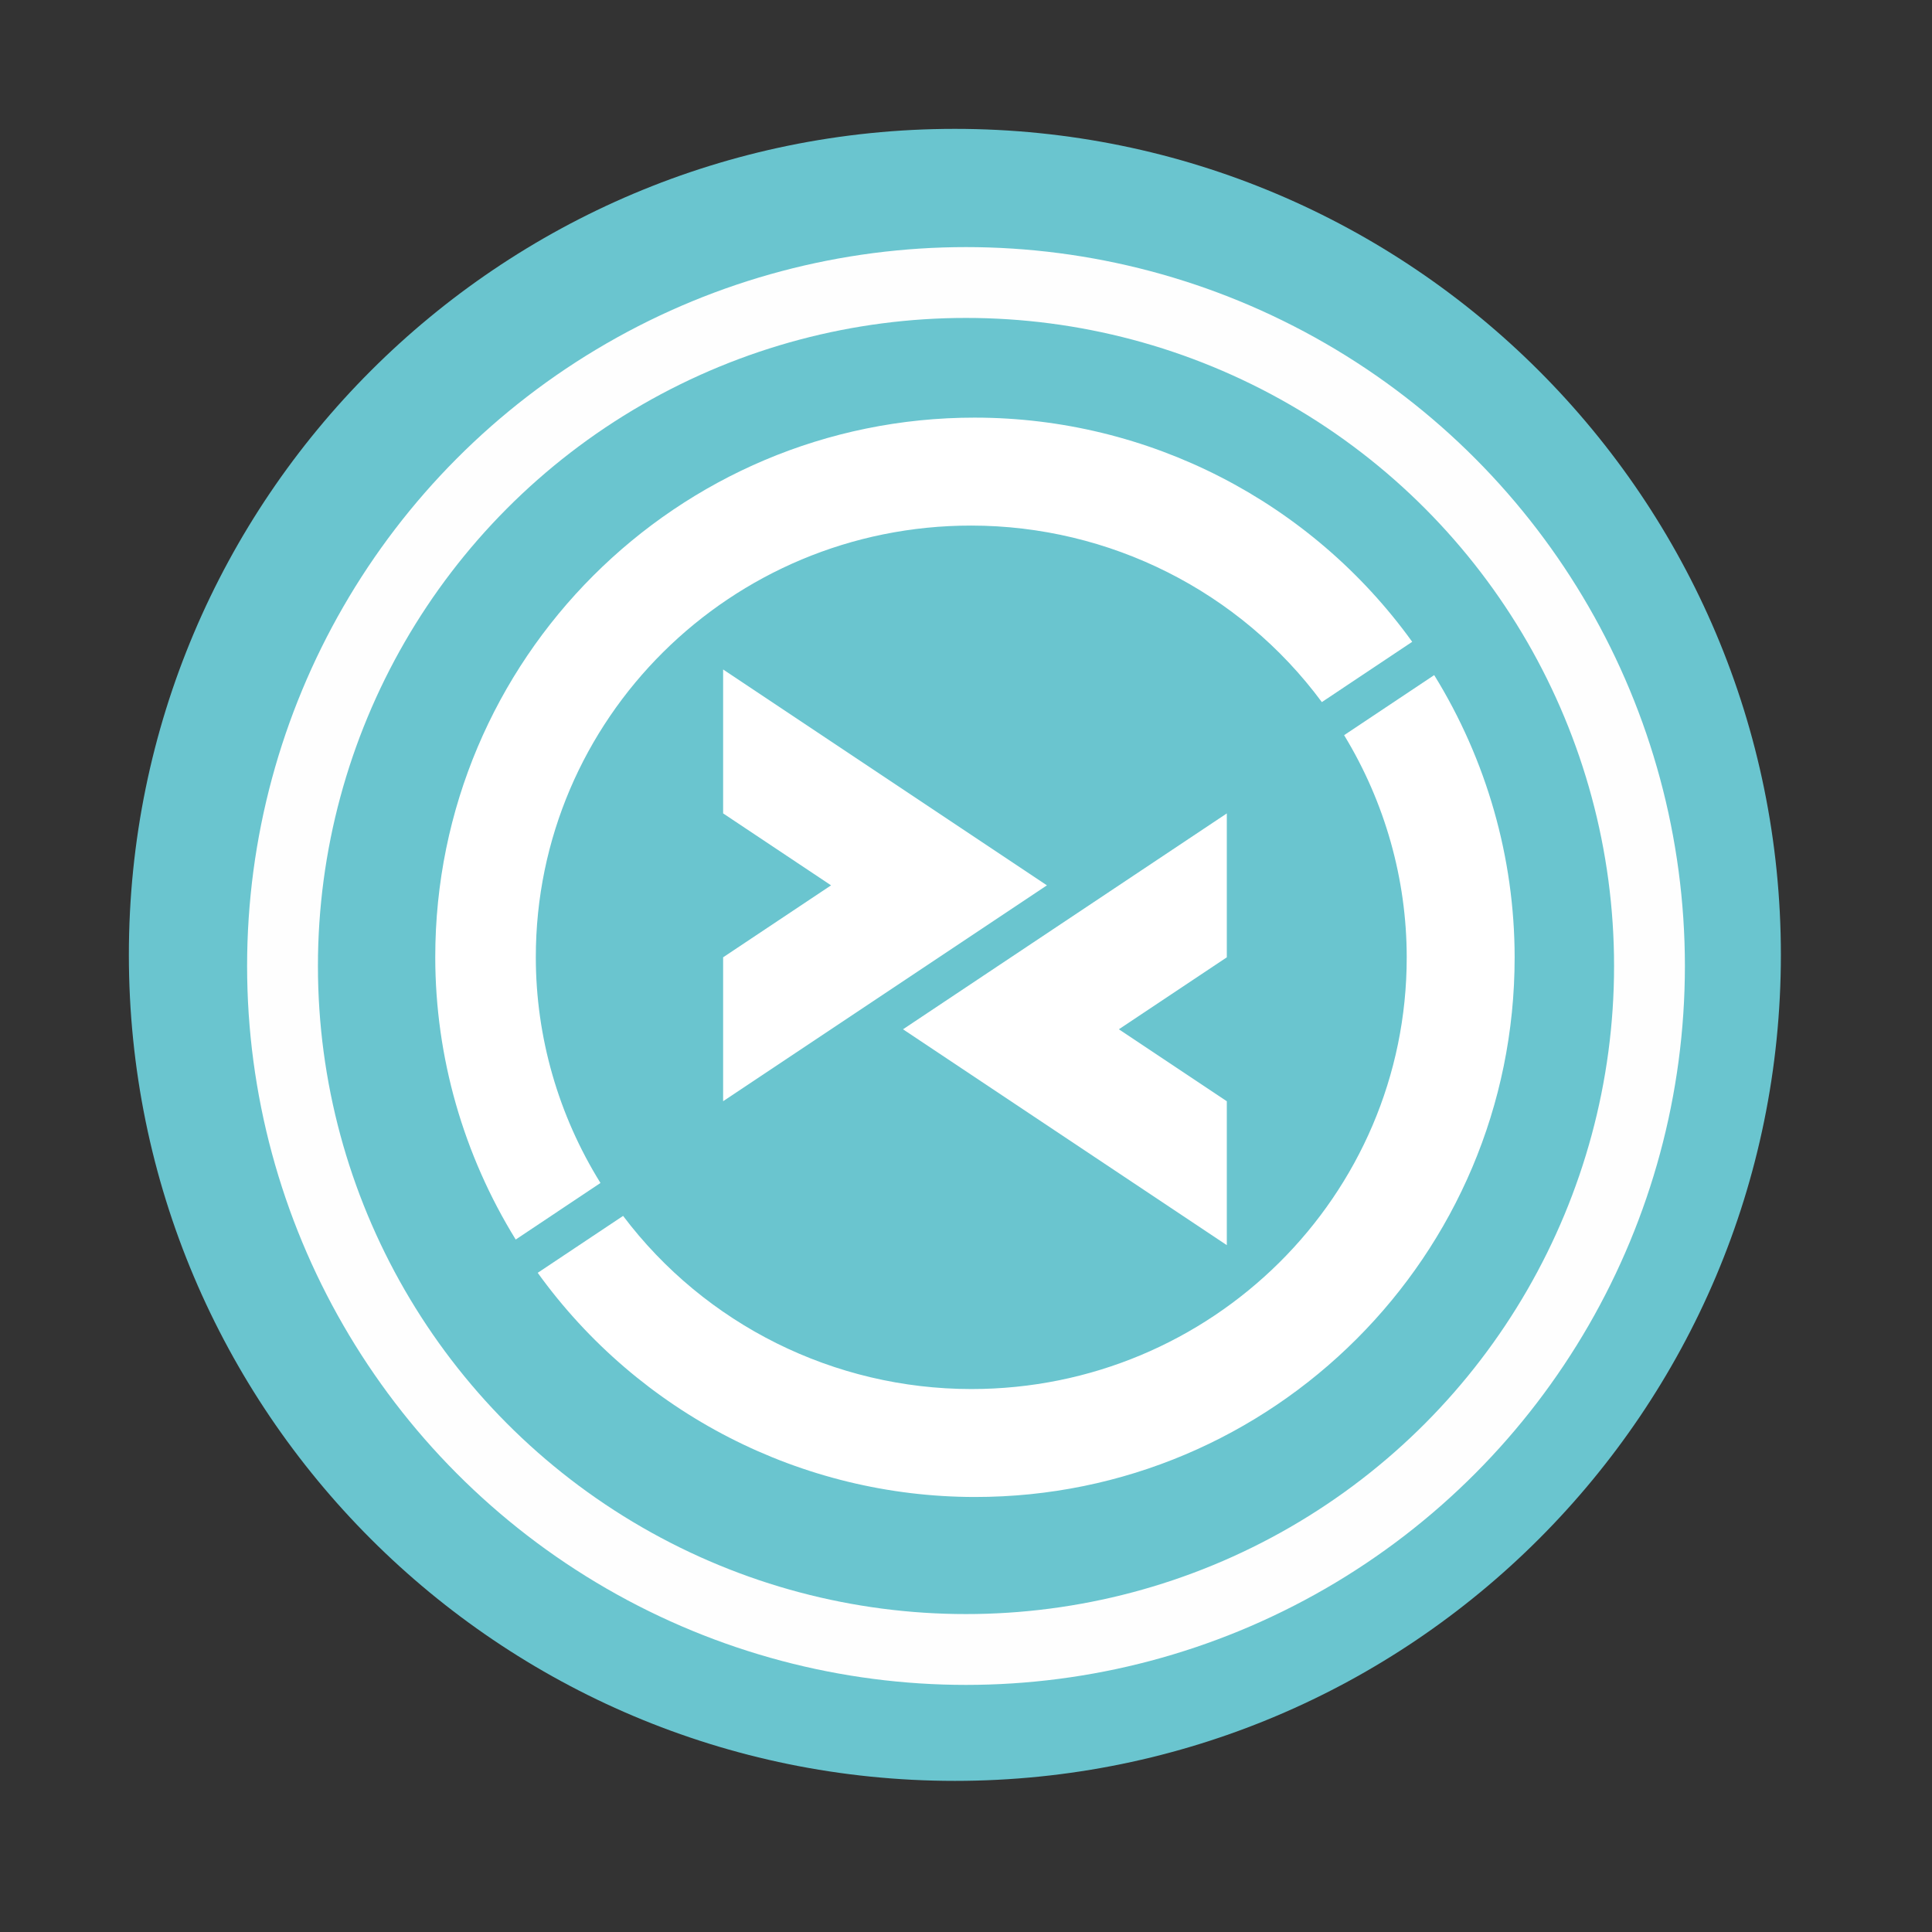 <?xml version="1.0" encoding="UTF-8" standalone="no"?>
<svg
   xmlns:dc="http://purl.org/dc/elements/1.1/"
   xmlns:cc="http://creativecommons.org/ns#"
   xmlns:rdf="http://www.w3.org/1999/02/22-rdf-syntax-ns#"
   xmlns:svg="http://www.w3.org/2000/svg"
   xmlns="http://www.w3.org/2000/svg"
   xmlns:sodipodi="http://sodipodi.sourceforge.net/DTD/sodipodi-0.dtd"
   xmlns:inkscape="http://www.inkscape.org/namespaces/inkscape"
   width="512"
   height="512"
   version="1.1"
   viewBox="0 0 512 512"
   id="svg12"
   sodipodi:docname="remmina.svg"
   inkscape:version="0.92.4 5da689c313, 2019-01-14">
  <rect x="0" y="0" width="512" height="512" fill="#333333" stroke="none"/>
  <defs
     id="defs16" />
  <sodipodi:namedview
     pagecolor="#ffffff"
     bordercolor="#666666"
     borderopacity="1"
     objecttolerance="10"
     gridtolerance="10"
     guidetolerance="10"
     inkscape:pageopacity="0"
     inkscape:pageshadow="2"
     inkscape:window-width="1920"
     inkscape:window-height="1021"
     id="namedview14"
     showgrid="false"
     inkscape:zoom="0.4609375"
     inkscape:cx="256"
     inkscape:cy="256"
     inkscape:window-x="0"
     inkscape:window-y="0"
     inkscape:window-maximized="1"
     inkscape:current-layer="svg12" />
  <path
     d="m471.95 253.05c0 120.9-98.01 218.9-218.9 218.9-120.9 0-218.9-98.01-218.9-218.9 0-120.9 98.01-218.9 218.9-218.9 120.9 0 218.9 98.01 218.9 218.9"
     fill="#6ac5cf"
     fill-rule="evenodd"
     id="path2" />
  <g
     transform="matrix(0.88,0,0,0.88,33.094,30.325)"
     id="g8"
     style="fill:#ffffff;stroke-width:10.835">
    <path
       d="m 256,91.306 c -89.76,-0.033 -162.58,72.765 -162.53,162.53 0.022,30.024 8.459,59.44 24.23,84.988 l 25.522,-17.036 c -12.69,-20.435 -19.459,-43.953 -19.469,-67.952 -0.033,-71.803 58.702,-130.05 131.13,-130.02 41.717,0.022 80.917,19.798 105.58,53.159 l 27.214,-18.157 C 357.169,116.482 308.189,91.333 256.007,91.31 Z m 75.845,119.19 -97.515,65.01 97.515,65.01 v -43.34 l -32.505,-21.67 32.505,-21.67 z"
       style="paint-order:normal"
       id="path4"
       inkscape:connector-curvature="0" />
    <path
       d="m 180.16,167.15 v 43.34 l 32.505,21.67 -32.505,21.67 v 43.34 l 97.515,-65.01 z m 214.14,1.693 -27.13,18.093 c 12.287,20.19 18.843,43.313 18.855,66.893 0.043,71.81 -58.715,130.05 -131.15,130.02 -41.275,-0.022 -80.115,-19.373 -104.84,-52.143 l -25.711,17.141 c 30.508,42.336 79.488,67.485 131.67,67.508 89.76,0.033 162.58,-72.765 162.53,-162.53 -0.022,-30.024 -8.459,-59.44 -24.23,-84.988 z"
       style="paint-order:normal"
       id="path6"
       inkscape:connector-curvature="0" />
  </g>
  <circle
     cx="256"
     cy="256"
     r="181.13"
     id="circle10"
     stroke-width="18.771"
     stroke="#fefefe"
     fill="none" />
</svg>
